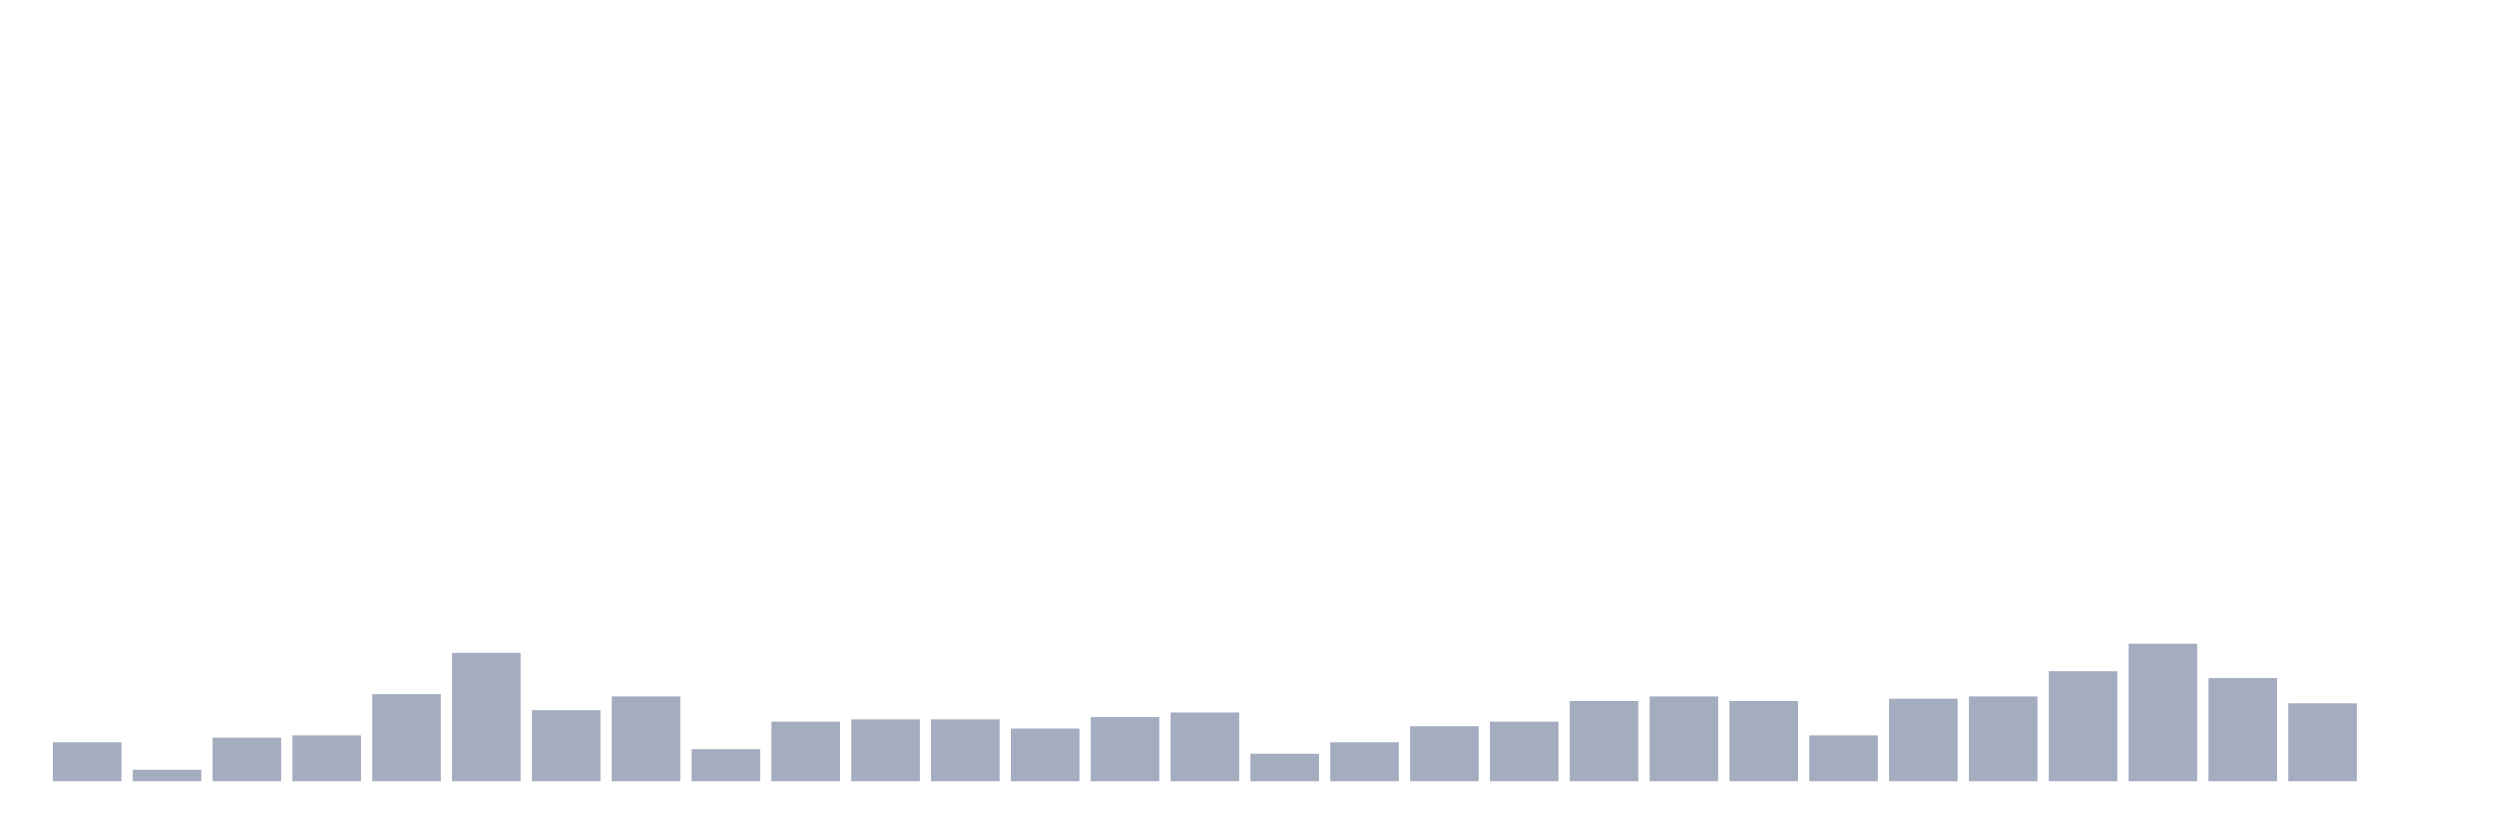 <svg xmlns="http://www.w3.org/2000/svg" viewBox="0 0 480 160"><g transform="translate(10,10)"><rect class="bar" x="0.153" width="13.175" y="132.516" height="7.484" fill="rgb(164,173,192)"></rect><rect class="bar" x="15.482" width="13.175" y="137.799" height="2.201" fill="rgb(164,173,192)"></rect><rect class="bar" x="30.81" width="13.175" y="131.635" height="8.365" fill="rgb(164,173,192)"></rect><rect class="bar" x="46.138" width="13.175" y="131.195" height="8.805" fill="rgb(164,173,192)"></rect><rect class="bar" x="61.466" width="13.175" y="123.27" height="16.73" fill="rgb(164,173,192)"></rect><rect class="bar" x="76.794" width="13.175" y="115.346" height="24.654" fill="rgb(164,173,192)"></rect><rect class="bar" x="92.123" width="13.175" y="126.352" height="13.648" fill="rgb(164,173,192)"></rect><rect class="bar" x="107.451" width="13.175" y="123.711" height="16.289" fill="rgb(164,173,192)"></rect><rect class="bar" x="122.779" width="13.175" y="133.836" height="6.164" fill="rgb(164,173,192)"></rect><rect class="bar" x="138.107" width="13.175" y="128.553" height="11.447" fill="rgb(164,173,192)"></rect><rect class="bar" x="153.436" width="13.175" y="128.113" height="11.887" fill="rgb(164,173,192)"></rect><rect class="bar" x="168.764" width="13.175" y="128.113" height="11.887" fill="rgb(164,173,192)"></rect><rect class="bar" x="184.092" width="13.175" y="129.874" height="10.126" fill="rgb(164,173,192)"></rect><rect class="bar" x="199.42" width="13.175" y="127.673" height="12.327" fill="rgb(164,173,192)"></rect><rect class="bar" x="214.748" width="13.175" y="126.792" height="13.208" fill="rgb(164,173,192)"></rect><rect class="bar" x="230.077" width="13.175" y="134.717" height="5.283" fill="rgb(164,173,192)"></rect><rect class="bar" x="245.405" width="13.175" y="132.516" height="7.484" fill="rgb(164,173,192)"></rect><rect class="bar" x="260.733" width="13.175" y="129.434" height="10.566" fill="rgb(164,173,192)"></rect><rect class="bar" x="276.061" width="13.175" y="128.553" height="11.447" fill="rgb(164,173,192)"></rect><rect class="bar" x="291.39" width="13.175" y="124.591" height="15.409" fill="rgb(164,173,192)"></rect><rect class="bar" x="306.718" width="13.175" y="123.711" height="16.289" fill="rgb(164,173,192)"></rect><rect class="bar" x="322.046" width="13.175" y="124.591" height="15.409" fill="rgb(164,173,192)"></rect><rect class="bar" x="337.374" width="13.175" y="131.195" height="8.805" fill="rgb(164,173,192)"></rect><rect class="bar" x="352.702" width="13.175" y="124.151" height="15.849" fill="rgb(164,173,192)"></rect><rect class="bar" x="368.031" width="13.175" y="123.711" height="16.289" fill="rgb(164,173,192)"></rect><rect class="bar" x="383.359" width="13.175" y="118.868" height="21.132" fill="rgb(164,173,192)"></rect><rect class="bar" x="398.687" width="13.175" y="113.585" height="26.415" fill="rgb(164,173,192)"></rect><rect class="bar" x="414.015" width="13.175" y="120.189" height="19.811" fill="rgb(164,173,192)"></rect><rect class="bar" x="429.344" width="13.175" y="125.031" height="14.969" fill="rgb(164,173,192)"></rect><rect class="bar" x="444.672" width="13.175" y="140" height="0" fill="rgb(164,173,192)"></rect></g></svg>